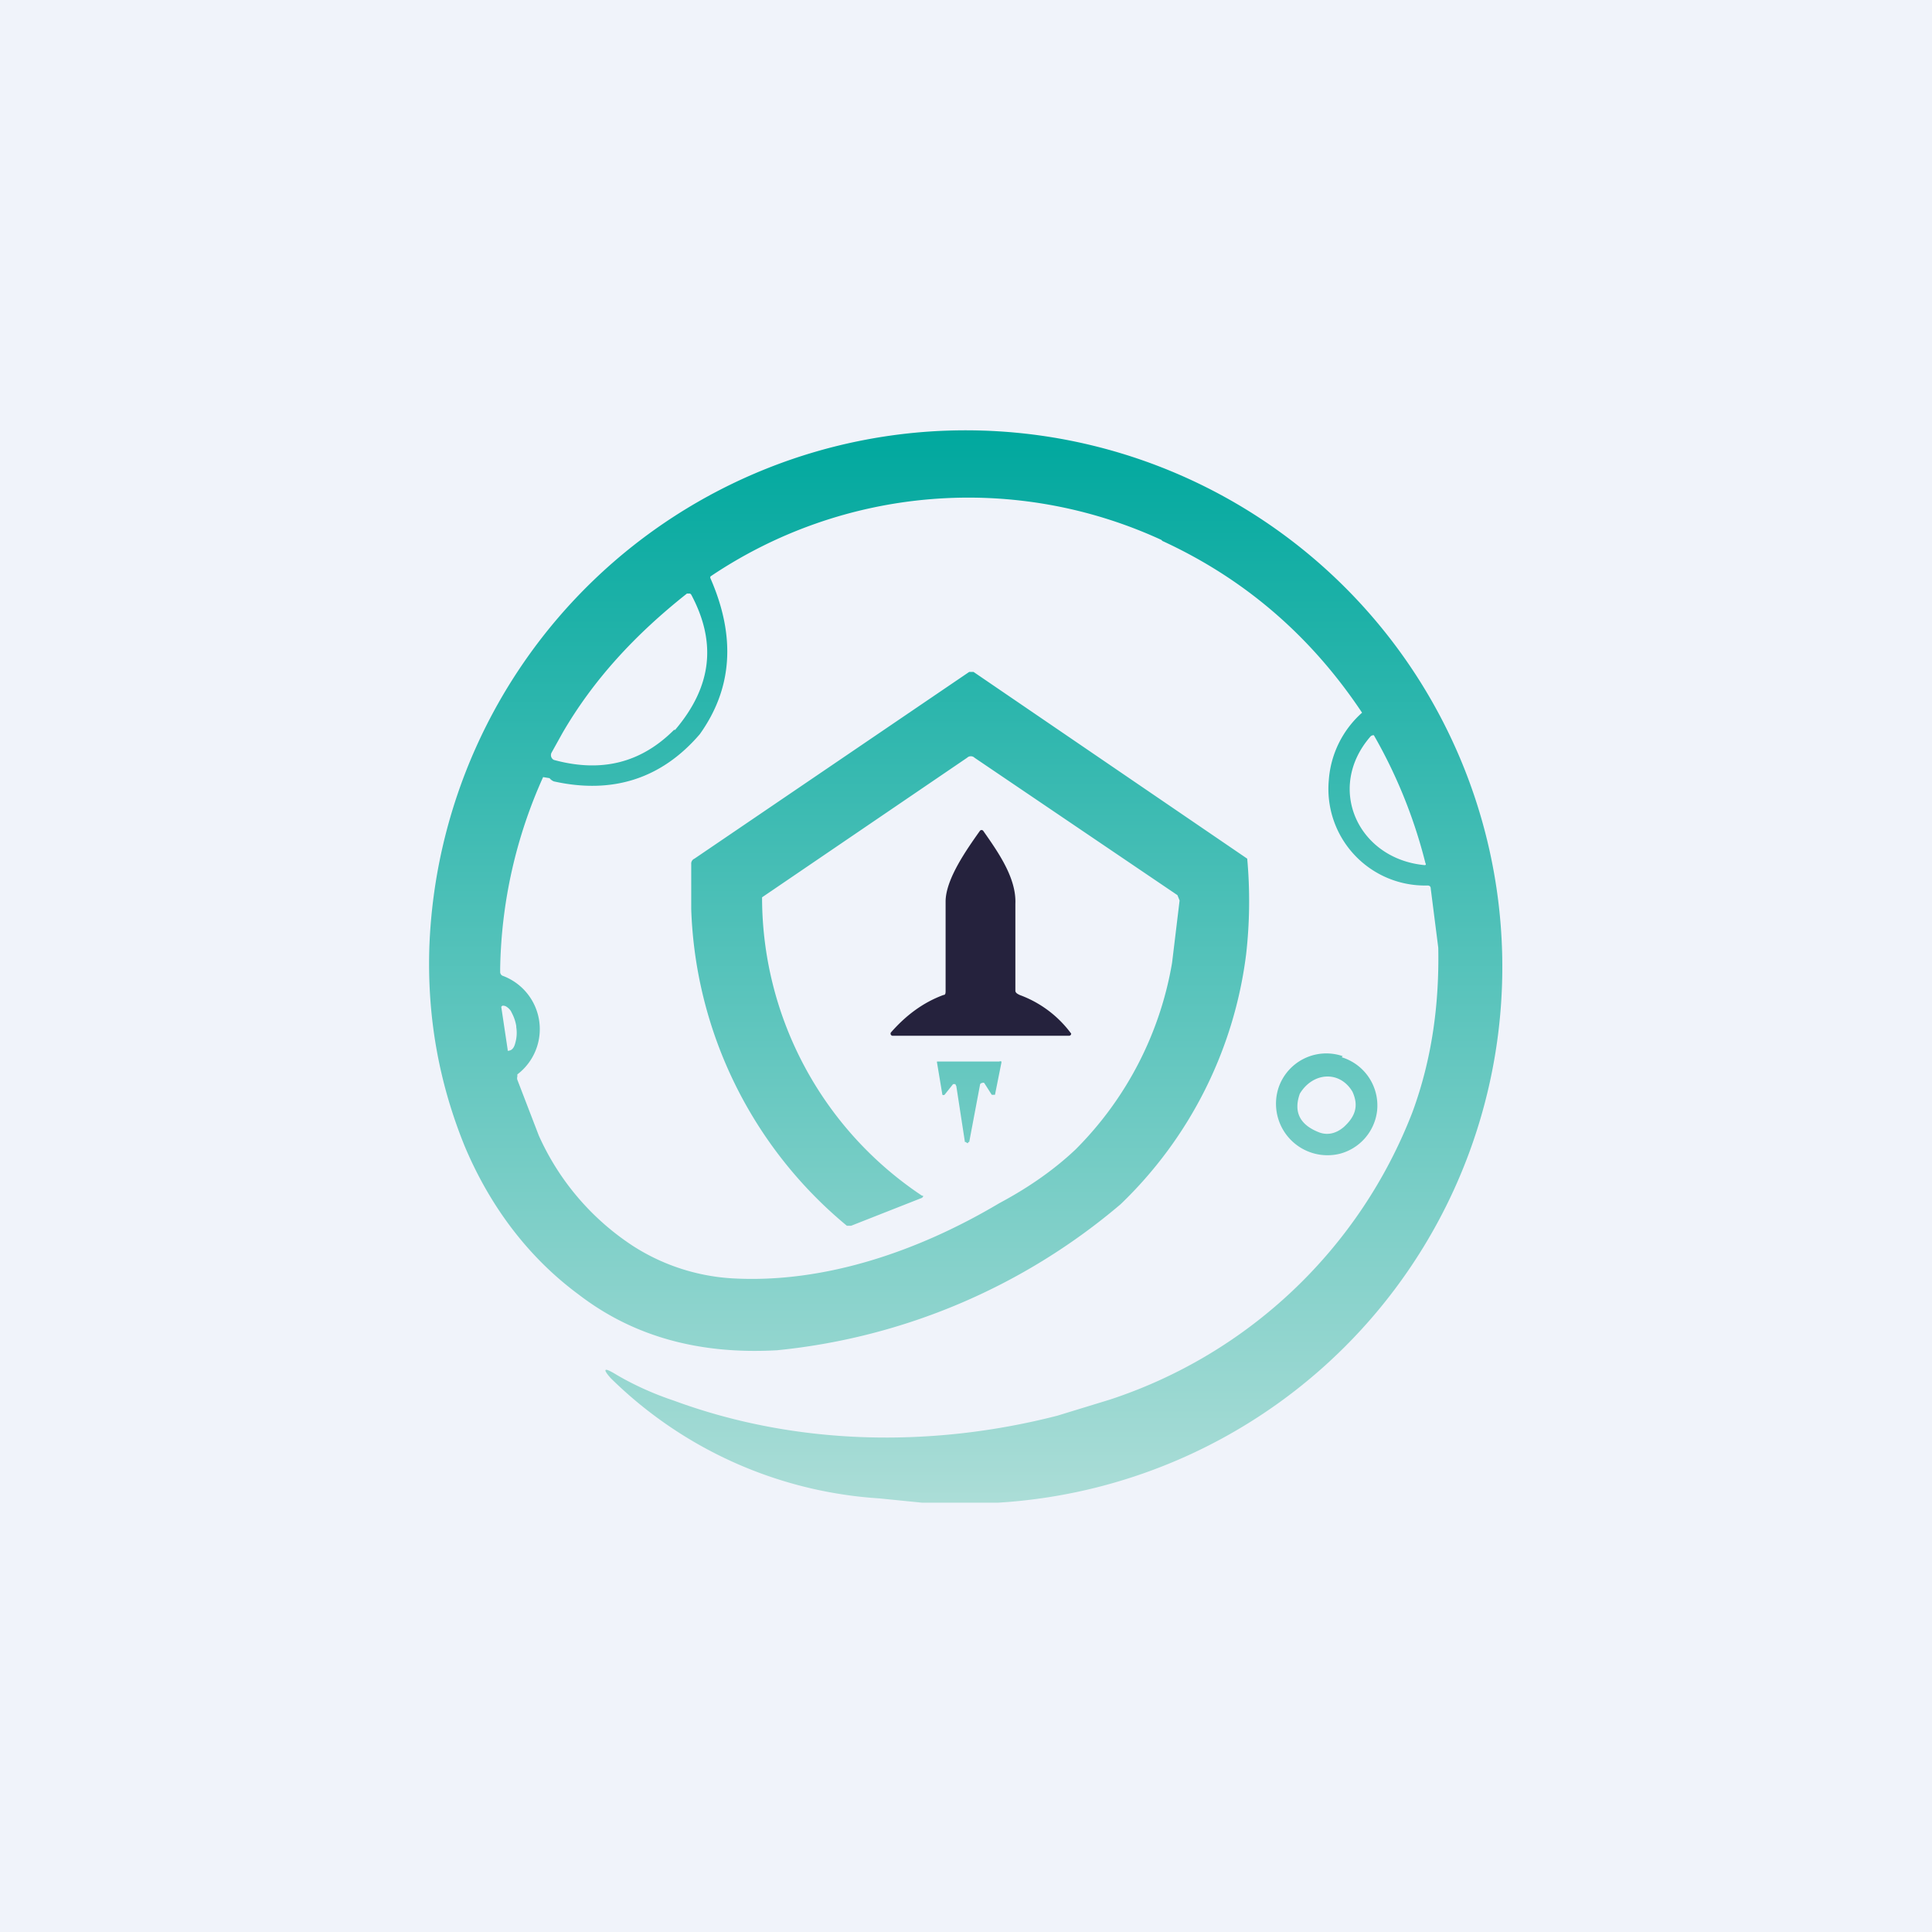 <!-- by TradingView --><svg width="18" height="18" viewBox="0 0 18 18" xmlns="http://www.w3.org/2000/svg"><path fill="#F0F3FA" d="M0 0h18v18H0z"/><path fill-rule="evenodd" d="M10.83 5.04c.76.35 1.38.88 1.86 1.6a.93.93 0 0 0-.31.63.9.9 0 0 0 .92.98c.02 0 .03.01.03.03l.07.55c.01.53-.06 1.04-.24 1.53a4.54 4.54 0 0 1-2.82 2.68l-.49.15c-1.17.3-2.43.28-3.57-.14-.21-.07-.4-.16-.55-.25-.1-.06-.12-.05-.04.04a3.92 3.92 0 0 0 2.5 1.12l.4.04h.71A5 5 0 1 0 4 8.83c-.02.65.09 1.26.33 1.85.24.57.6 1.04 1.06 1.38.52.4 1.14.56 1.85.52a5.83 5.83 0 0 0 3.2-1.36 3.9 3.9 0 0 0 1.17-2.33 4.39 4.39 0 0 0 .01-.89L9.07 6.26h-.04L6.47 8a.05.05 0 0 0-.03.05v.42a4 4 0 0 0 1.45 2.95h.04l.66-.26.01-.01v-.01h-.01A3.34 3.34 0 0 1 7.1 8.36l1.91-1.3a.05.05 0 0 1 .07 0l1.89 1.28.02.05-.07.58a3.22 3.22 0 0 1-.9 1.74c-.18.17-.41.34-.71.5-.74.44-1.62.75-2.49.7a1.92 1.92 0 0 1-.92-.3 2.4 2.4 0 0 1-.88-1.03l-.2-.52a.05.05 0 0 1 0-.03v-.02a.53.53 0 0 0-.14-.92.04.04 0 0 1-.02-.03v-.04a4.52 4.52 0 0 1 .4-1.78l.06.01a.1.1 0 0 0 .04.03c.54.12 1-.02 1.36-.44.3-.42.34-.9.1-1.45a.02.02 0 0 1 0-.02 4.3 4.3 0 0 1 4.2-.34ZM6.29 6.8c.34-.4.39-.81.15-1.26l-.01-.01H6.4c-.48.38-.87.8-1.16 1.3l-.1.18a.05.05 0 0 0 .02.07c.44.12.81.03 1.12-.28Zm6.48.06c-.42.48-.12 1.14.5 1.2.01 0 .02 0 .01-.02a4.68 4.68 0 0 0-.48-1.19.04.04 0 0 0-.03.01Zm-8.1 2.52.06.4v.01c.04 0 .06-.03.07-.07a.34.34 0 0 0 .01-.15v-.01a.4.4 0 0 0-.04-.12l-.01-.02a.14.14 0 0 0-.04-.04.06.06 0 0 0-.04-.01Z" fill="url(#a2ygphfiz)"/><path fill-rule="evenodd" d="M12.5 9.85a.47.47 0 0 1 .33.5.47.47 0 0 1-.35.4.48.48 0 0 1-.57-.61.47.47 0 0 1 .6-.3Zm-.21.7c-.18-.07-.24-.19-.18-.36.12-.2.37-.22.49-.02.06.13.03.23-.08.33-.07.06-.15.08-.23.05Z" fill="url(#b2ygphfiz)"/><path d="m9.03 10.64.1-.53a.02.02 0 0 1 .02-.02.02.02 0 0 1 .02 0l.07.11h.03l.06-.3v-.01a.02.02 0 0 0-.02 0h-.58a.02.02 0 0 0 0 .01l.05.3a.02.02 0 0 0 .02 0l.08-.1h.02l.01.02.08.52H9a.02.02 0 0 0 .02.01v-.01Z" fill="url(#c2ygphfiz)"/><path d="M8.81 9.23V8.4c0-.21.2-.49.32-.66a.02.02 0 0 1 .03 0c.14.2.31.44.3.68v.81c0 .02.02.03.04.04a1.04 1.04 0 0 1 .48.36.02.02 0 0 1-.02.02H8.32a.02.02 0 0 1-.02-.03c.14-.16.3-.28.49-.35.02 0 .02-.02.02-.04Z" fill="#25223D"/><defs><linearGradient id="a2ygphfiz" x1="9" y1="4" x2="9" y2="14" gradientUnits="userSpaceOnUse"><stop stop-color="#00A89E"/><stop offset="1" stop-color="#ABDDD7"/></linearGradient><linearGradient id="b2ygphfiz" x1="9" y1="4" x2="9" y2="14" gradientUnits="userSpaceOnUse"><stop stop-color="#00A89E"/><stop offset="1" stop-color="#ABDDD7"/></linearGradient><linearGradient id="c2ygphfiz" x1="9" y1="4" x2="9" y2="14" gradientUnits="userSpaceOnUse"><stop stop-color="#00A89E"/><stop offset="1" stop-color="#ABDDD7"/></linearGradient></defs></svg>